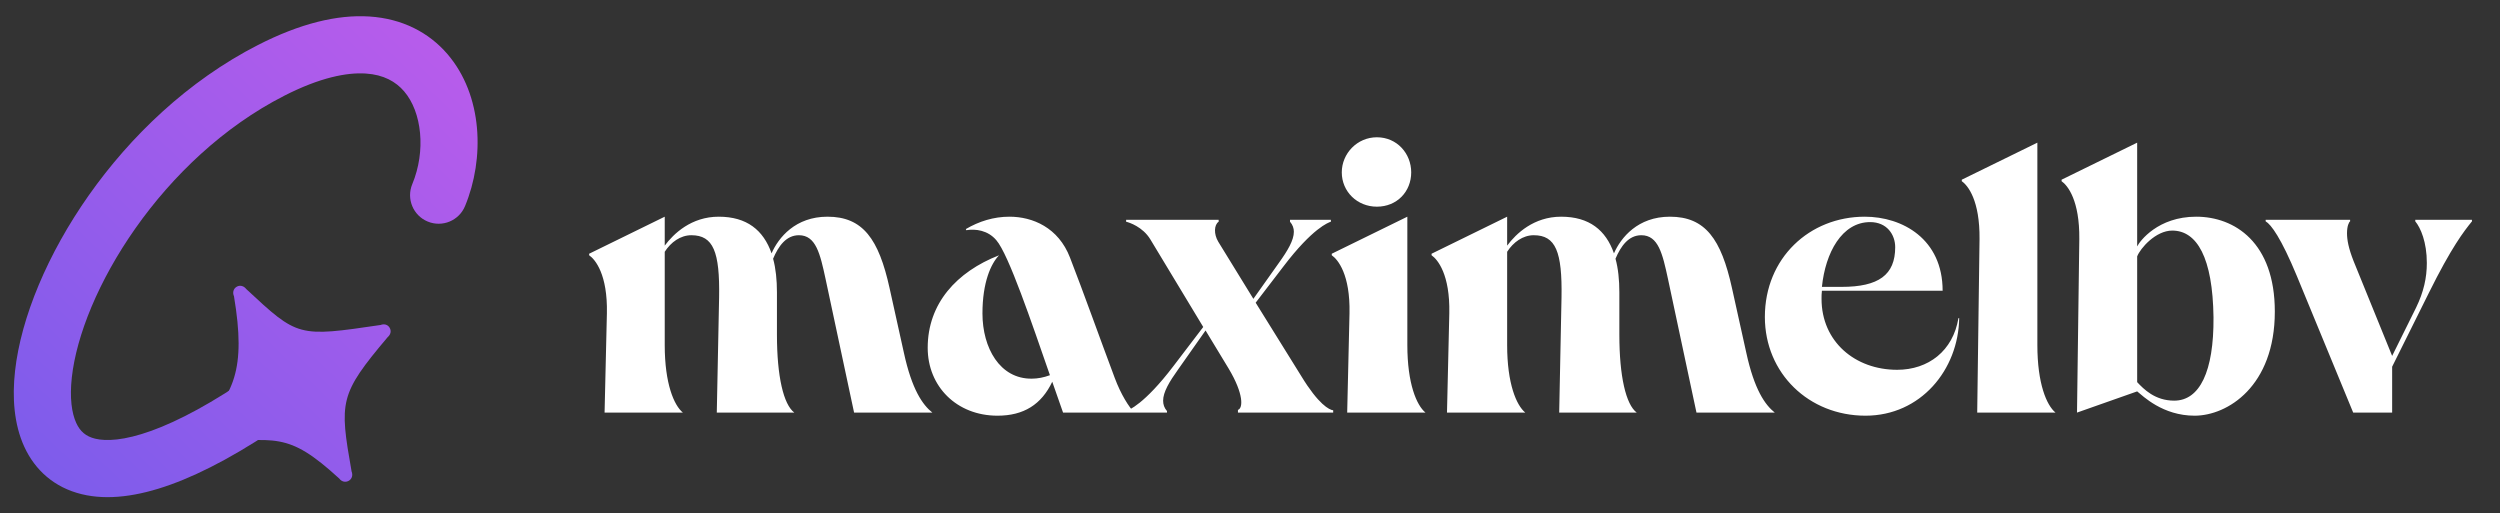 <svg width="112" height="23" viewBox="0 0 112 23" fill="none" xmlns="http://www.w3.org/2000/svg">
<rect x="0" y="0" width="112" height="23" fill="#333333" stroke="none"/>
<path d="M8.768 19.702C8.851 19.846 9.016 19.89 9.181 19.831C12.37 19.702 12.844 19.285 15.199 21.439C15.305 21.584 15.481 21.622 15.625 21.539C15.769 21.456 15.818 21.288 15.751 21.12C15.199 17.983 15.199 17.675 17.367 15.105C17.501 14.992 17.54 14.829 17.457 14.685C17.374 14.542 17.214 14.495 17.052 14.559C13.348 15.105 13.348 15.105 11.034 12.951C10.92 12.803 10.749 12.762 10.605 12.845C10.461 12.928 10.406 13.1 10.482 13.27C11.034 16.565 10.482 17.699 8.866 19.285C8.729 19.393 8.685 19.558 8.768 19.702Z" fill="url(#paint0_linear_1035_2)"/>
<path fill-rule="evenodd" clip-rule="evenodd" d="M20.043 2.42C21.636 4.271 21.718 7.105 20.833 9.235C20.562 9.888 19.812 10.197 19.16 9.925C18.507 9.654 18.198 8.905 18.469 8.252C19.091 6.756 18.9 5.016 18.103 4.09C17.735 3.663 17.196 3.346 16.382 3.294C15.536 3.24 14.335 3.471 12.725 4.294C10.017 5.678 7.736 7.86 6.073 10.22C4.401 12.593 3.424 15.045 3.218 16.904C3.115 17.835 3.216 18.513 3.414 18.946C3.588 19.326 3.845 19.551 4.265 19.653C4.748 19.77 5.551 19.744 6.781 19.3C7.997 18.861 9.531 18.049 11.41 16.738C11.99 16.334 12.788 16.477 13.192 17.056C13.596 17.636 13.454 18.434 12.874 18.838C10.882 20.227 9.146 21.168 7.65 21.708C6.168 22.243 4.818 22.422 3.661 22.14C2.44 21.844 1.57 21.067 1.087 20.012C0.628 19.009 0.541 17.819 0.674 16.621C0.941 14.22 2.136 11.364 3.981 8.745C5.835 6.113 8.416 3.622 11.56 2.015C13.43 1.059 15.097 0.646 16.547 0.739C18.029 0.835 19.215 1.458 20.043 2.42Z" fill="url(#paint1_linear_1035_2)"/>
<path d="M26.394 11.436V11.367L29.78 9.708V11.004C30.177 10.469 30.972 9.708 32.199 9.708C33.46 9.708 34.203 10.313 34.566 11.35C34.876 10.641 35.637 9.708 37.07 9.708C38.66 9.708 39.368 10.71 39.852 12.904L40.491 15.789C40.854 17.465 41.337 18.139 41.769 18.484H38.263L36.984 12.49C36.742 11.367 36.552 10.538 35.792 10.538C35.222 10.538 34.876 11.021 34.635 11.591C34.755 12.023 34.807 12.541 34.807 13.094V14.995C34.807 16.86 35.101 18.122 35.585 18.484H32.112L32.216 13.319C32.251 11.28 31.957 10.538 30.972 10.538C30.488 10.538 30.056 10.848 29.78 11.28V15.461C29.78 17.189 30.195 18.156 30.592 18.484H27.085L27.189 14.027C27.223 12.3 26.671 11.626 26.394 11.436ZM41.561 15.582C41.561 13.595 42.857 12.179 44.757 11.436C44.394 11.816 44.014 12.645 44.014 14.044C44.014 15.582 44.791 16.981 46.225 16.964C46.484 16.964 46.761 16.912 47.037 16.809C46.225 14.476 45.189 11.401 44.636 10.762C44.256 10.313 43.703 10.244 43.288 10.313L43.271 10.261C43.859 9.916 44.515 9.708 45.223 9.708C46.26 9.708 47.417 10.192 47.936 11.54C48.54 13.094 49.266 15.133 49.94 16.93C50.216 17.672 50.579 18.242 50.821 18.484H47.625L47.141 17.102C46.657 18.122 45.862 18.623 44.688 18.623C42.857 18.623 41.561 17.31 41.561 15.582ZM52.281 18.484H50.45V18.415C50.553 18.381 51.262 18.122 52.575 16.394L53.905 14.649L51.538 10.728C51.193 10.158 50.588 9.967 50.45 9.933V9.847H54.596V9.933C54.389 10.071 54.371 10.486 54.579 10.831L56.151 13.388L57.291 11.781C57.688 11.229 57.965 10.762 57.965 10.382C57.965 10.227 57.913 10.071 57.792 9.933V9.847H59.623V9.933C59.52 9.967 58.811 10.209 57.498 11.937L56.254 13.561L58.293 16.843C59.07 18.122 59.554 18.363 59.727 18.381V18.484H55.46V18.363C55.684 18.294 55.736 17.672 55.045 16.515L54.009 14.805L52.782 16.549C52.385 17.102 52.108 17.569 52.108 17.949C52.108 18.122 52.16 18.277 52.281 18.415V18.484ZM60.112 7.722C60.112 6.875 60.803 6.15 61.684 6.15C62.583 6.15 63.222 6.875 63.222 7.722C63.222 8.585 62.583 9.259 61.684 9.259C60.803 9.259 60.112 8.585 60.112 7.722ZM59.663 11.436V11.367L63.049 9.708V15.461C63.049 17.189 63.464 18.156 63.861 18.484H60.354L60.458 14.027C60.492 12.3 59.94 11.626 59.663 11.436ZM64.134 11.436V11.367L67.52 9.708V11.004C67.917 10.469 68.712 9.708 69.939 9.708C71.2 9.708 71.943 10.313 72.305 11.35C72.616 10.641 73.376 9.708 74.81 9.708C76.4 9.708 77.108 10.71 77.592 12.904L78.231 15.789C78.594 17.465 79.078 18.139 79.509 18.484H76.002L74.724 12.49C74.482 11.367 74.292 10.538 73.532 10.538C72.962 10.538 72.616 11.021 72.374 11.591C72.495 12.023 72.547 12.541 72.547 13.094V14.995C72.547 16.86 72.841 18.122 73.325 18.484H69.852L69.956 13.319C69.99 11.28 69.697 10.538 68.712 10.538C68.228 10.538 67.796 10.848 67.52 11.28V15.461C67.52 17.189 67.935 18.156 68.332 18.484H64.825L64.929 14.027C64.963 12.3 64.41 11.626 64.134 11.436ZM87.738 14.252H87.772C87.738 16.567 86.045 18.623 83.574 18.623C81.035 18.623 79.066 16.722 79.066 14.2C79.066 11.557 81.07 9.708 83.54 9.708C85.233 9.708 87.03 10.71 87.03 13.025H81.622C81.605 13.146 81.605 13.267 81.605 13.388C81.605 15.306 83.108 16.567 84.991 16.567C86.39 16.567 87.496 15.72 87.738 14.252ZM83.782 9.95C82.521 9.95 81.778 11.315 81.622 12.852H82.503C84.162 12.852 84.905 12.317 84.905 11.073C84.905 10.52 84.542 9.95 83.782 9.95ZM87.888 8.119V8.05L91.274 6.391V15.461C91.274 17.189 91.689 18.156 92.086 18.484H88.579L88.683 10.71C88.7 8.983 88.165 8.309 87.888 8.119ZM92.359 8.119V8.05L95.745 6.391V11.039C95.866 10.797 96.678 9.708 98.388 9.708C100.116 9.708 101.912 10.866 101.912 13.958C101.912 17.31 99.787 18.623 98.319 18.623C96.885 18.623 96.004 17.741 95.745 17.534L93.05 18.484L93.153 10.71C93.171 8.983 92.635 8.309 92.359 8.119ZM95.745 11.488V17.12C96.039 17.431 96.54 17.949 97.403 17.949C98.543 17.949 99.183 16.653 99.165 14.217C99.131 11.54 98.423 10.33 97.317 10.33C96.574 10.33 95.883 11.125 95.745 11.488ZM101.501 9.916V9.847H105.285V9.916C105.233 9.95 105.146 10.123 105.146 10.451C105.146 10.745 105.215 11.125 105.44 11.695L107.168 15.945L108.239 13.785C108.584 13.077 108.722 12.438 108.722 11.781C108.722 10.848 108.446 10.209 108.204 9.916V9.847H110.744V9.916C110.381 10.365 109.828 11.073 108.809 13.129L107.168 16.429V18.484H105.423L102.901 12.369C102.192 10.659 101.743 10.054 101.501 9.916Z" fill="white"/>
<defs>
<linearGradient id="paint0_linear_1035_2" x1="21" y1="1" x2="1" y2="22" gradientUnits="userSpaceOnUse">
<stop stop-color="#BB5CEB"/>
<stop offset="1" stop-color="#7B5CEB"/>
</linearGradient>
<linearGradient id="paint1_linear_1035_2" x1="21" y1="1" x2="1" y2="22" gradientUnits="userSpaceOnUse">
<stop stop-color="#BB5CEB"/>
<stop offset="1" stop-color="#7B5CEB"/>
</linearGradient>
</defs>
</svg>
